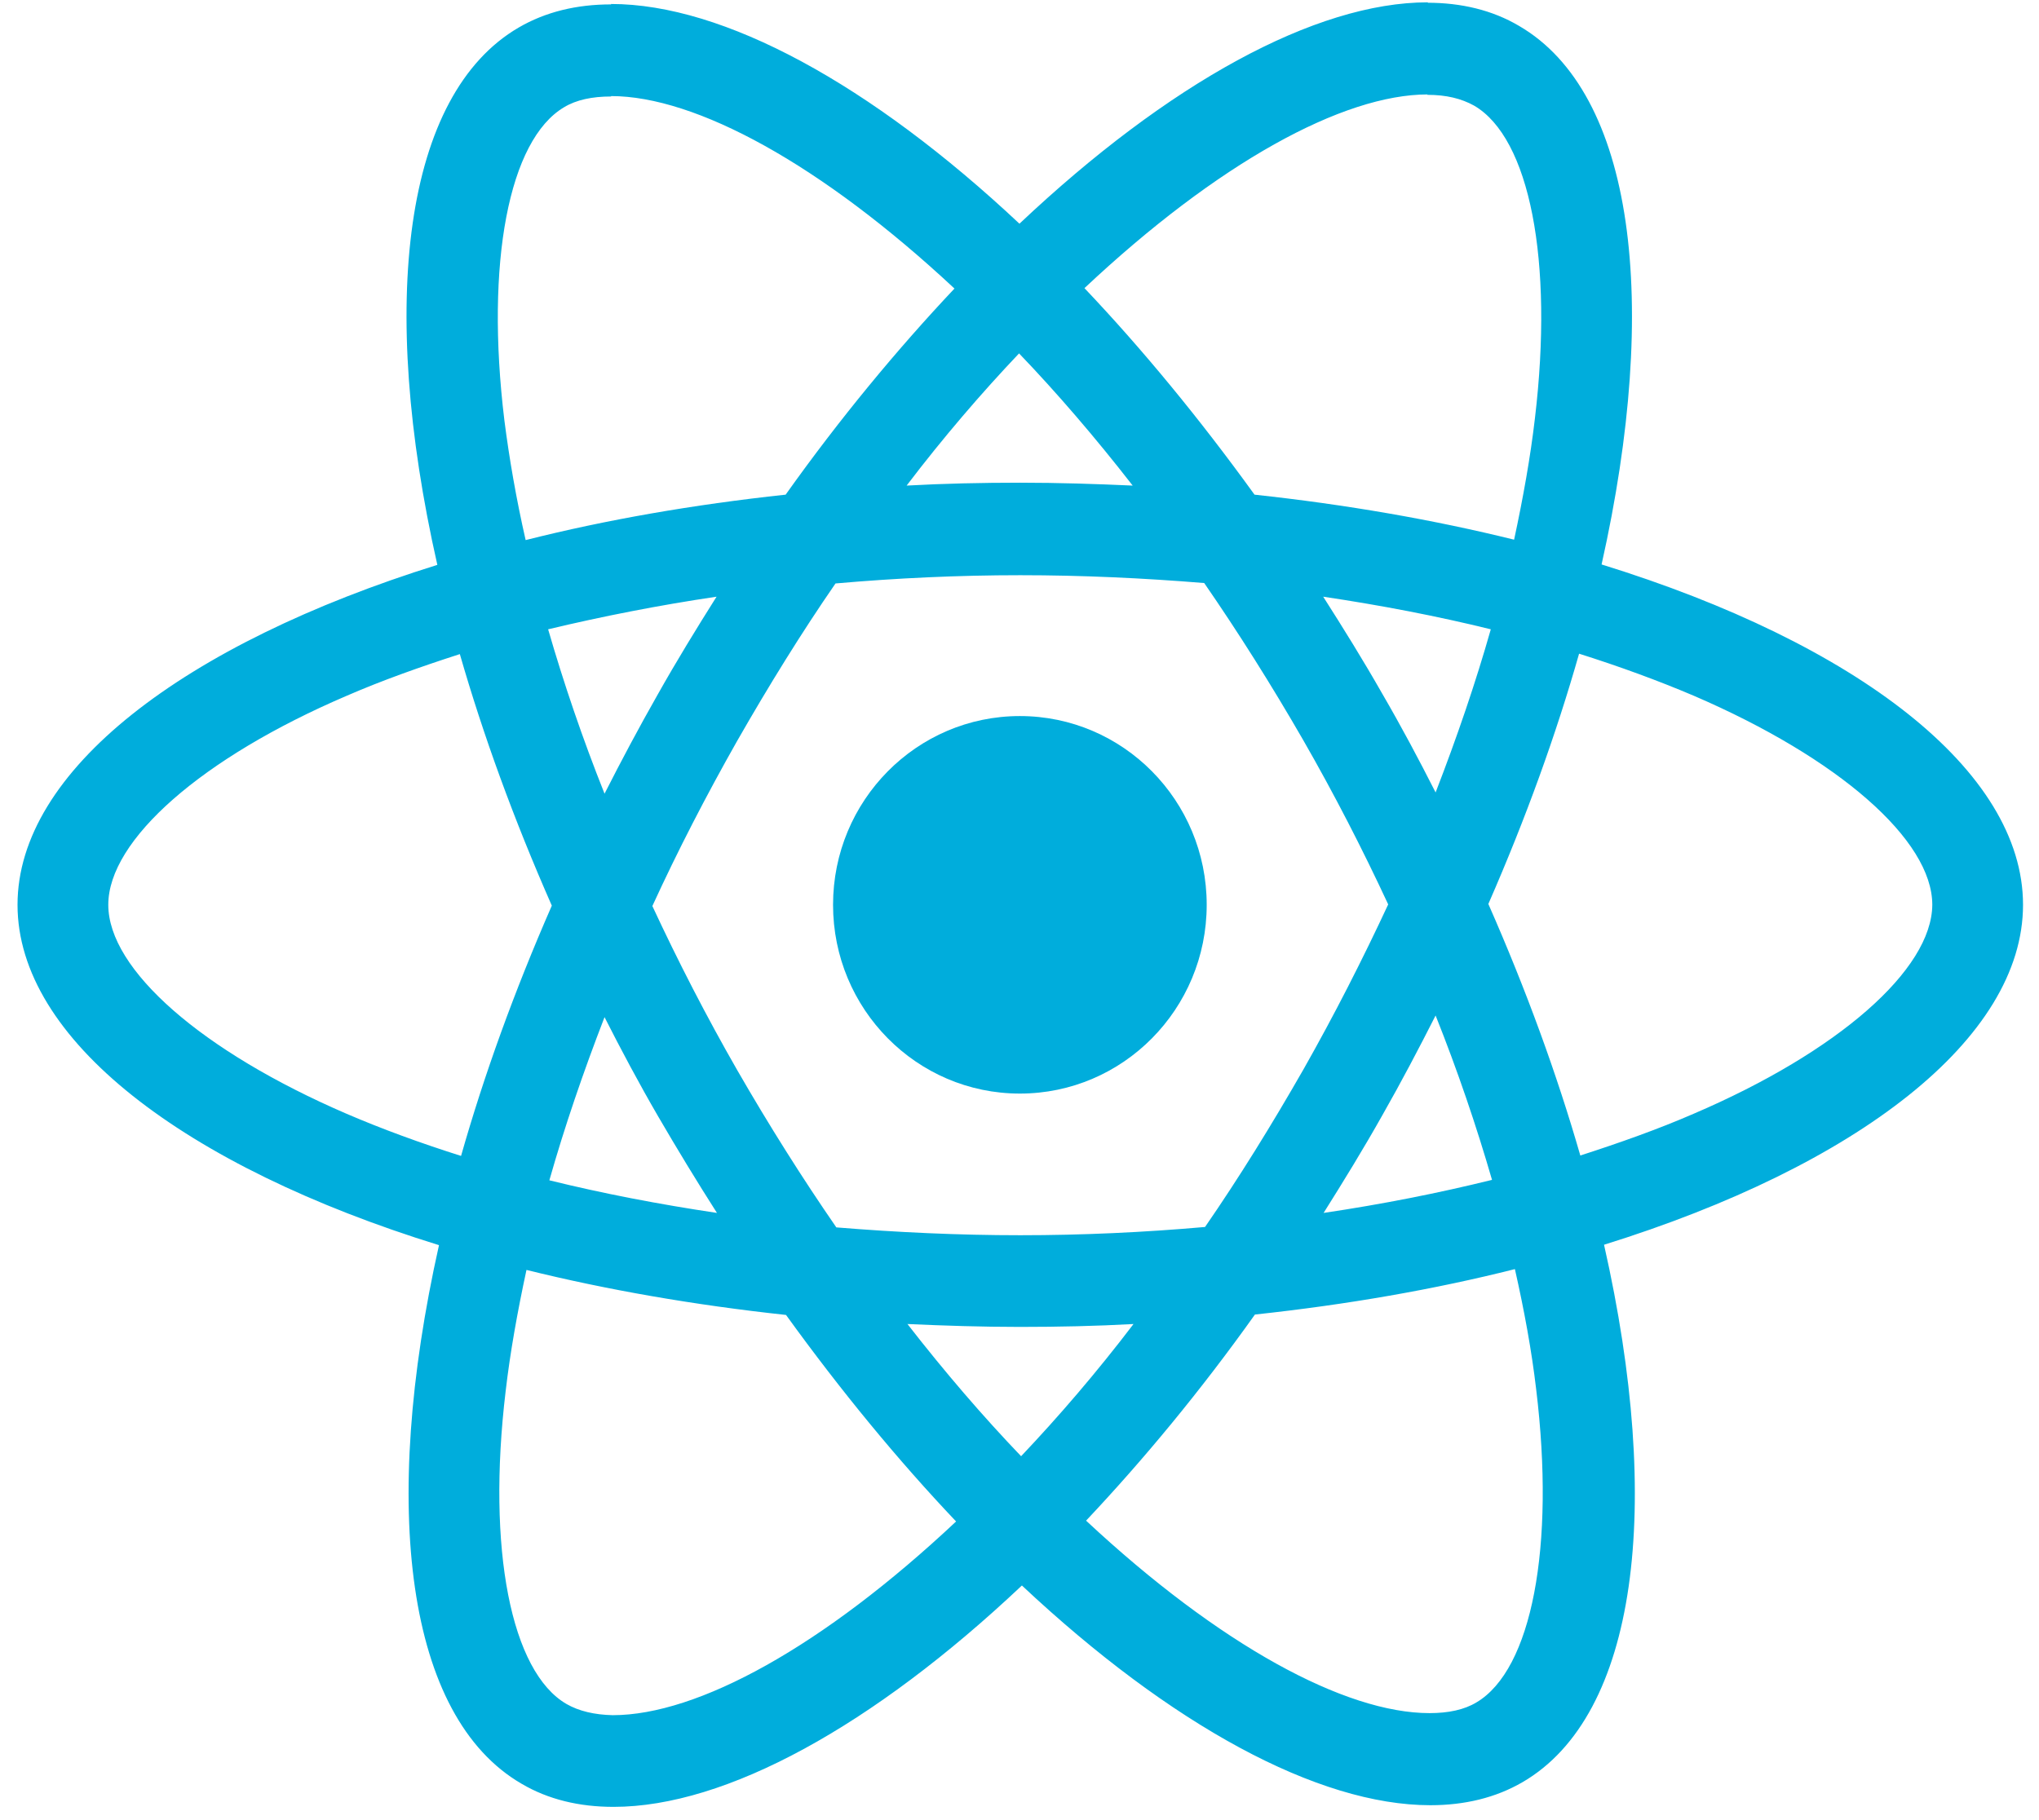 <svg width="84" height="75" viewBox="0 0 84 75" fill="none" xmlns="http://www.w3.org/2000/svg">
<path d="M83.342 37.283C83.342 31.752 76.488 26.51 65.98 23.259C68.405 12.435 67.327 3.823 62.578 1.066C61.483 0.419 60.203 0.113 58.805 0.113V3.908C59.58 3.908 60.203 4.061 60.725 4.351C63.016 5.678 64.009 10.733 63.234 17.235C63.049 18.834 62.746 20.519 62.376 22.238C59.075 21.421 55.471 20.792 51.682 20.383C49.408 17.235 47.051 14.375 44.676 11.873C50.166 6.716 55.319 3.891 58.822 3.891V0.096C54.191 0.096 48.128 3.432 41.998 9.218C35.868 3.466 29.806 0.164 25.175 0.164V3.959C28.661 3.959 33.831 6.767 39.321 11.89C36.963 14.392 34.605 17.235 32.366 20.383C28.56 20.792 24.956 21.421 21.655 22.255C21.267 20.553 20.981 18.902 20.779 17.32C19.988 10.818 20.964 5.763 23.238 4.419C23.743 4.112 24.4 3.976 25.175 3.976V0.181C23.76 0.181 22.48 0.487 21.369 1.134C16.636 3.891 15.575 12.486 18.017 23.276C7.542 26.544 0.722 31.769 0.722 37.283C0.722 42.815 7.576 48.057 18.085 51.308C15.66 62.132 16.737 70.744 21.486 73.501C22.581 74.148 23.861 74.454 25.276 74.454C29.907 74.454 35.969 71.118 42.099 65.332C48.23 71.084 54.292 74.386 58.923 74.386C60.338 74.386 61.618 74.08 62.729 73.433C67.462 70.676 68.522 62.081 66.081 51.291C76.522 48.04 83.342 42.798 83.342 37.283ZM61.416 25.931C60.793 28.127 60.018 30.391 59.142 32.654C58.452 31.293 57.728 29.931 56.936 28.57C56.161 27.208 55.336 25.88 54.511 24.587C56.902 24.944 59.21 25.387 61.416 25.931ZM53.703 44.057C52.389 46.355 51.042 48.533 49.644 50.559C47.135 50.78 44.592 50.899 42.032 50.899C39.489 50.899 36.946 50.78 34.454 50.576C33.056 48.55 31.692 46.389 30.378 44.108C29.099 41.879 27.936 39.615 26.875 37.334C27.92 35.054 29.099 32.773 30.361 30.544C31.675 28.246 33.022 26.068 34.42 24.042C36.929 23.821 39.472 23.702 42.032 23.702C44.575 23.702 47.118 23.821 49.61 24.025C51.008 26.051 52.372 28.212 53.686 30.493C54.966 32.722 56.128 34.986 57.189 37.267C56.128 39.547 54.966 41.828 53.703 44.057ZM59.142 41.845C60.052 44.125 60.826 46.406 61.466 48.618C59.26 49.163 56.936 49.623 54.528 49.98C55.353 48.67 56.178 47.325 56.953 45.946C57.728 44.585 58.452 43.206 59.142 41.845ZM42.066 60.005C40.5 58.371 38.933 56.55 37.384 54.558C38.9 54.626 40.449 54.677 42.015 54.677C43.598 54.677 45.164 54.643 46.697 54.558C45.181 56.55 43.615 58.371 42.066 60.005ZM29.536 49.98C27.145 49.623 24.838 49.18 22.632 48.636C23.255 46.44 24.029 44.176 24.905 41.913C25.596 43.274 26.32 44.636 27.111 45.998C27.903 47.359 28.711 48.687 29.536 49.98ZM41.982 14.562C43.548 16.196 45.114 18.017 46.663 20.009C45.148 19.941 43.598 19.89 42.032 19.89C40.449 19.89 38.883 19.924 37.35 20.009C38.866 18.017 40.432 16.196 41.982 14.562ZM29.52 24.587C28.694 25.897 27.869 27.242 27.094 28.621C26.32 29.982 25.596 31.344 24.905 32.705C23.996 30.425 23.221 28.144 22.581 25.931C24.787 25.404 27.111 24.944 29.52 24.587ZM14.279 45.895C8.317 43.325 4.461 39.956 4.461 37.283C4.461 34.611 8.317 31.224 14.279 28.672C15.727 28.042 17.31 27.48 18.944 26.953C19.904 30.288 21.166 33.761 22.733 37.318C21.183 40.858 19.937 44.313 18.994 47.631C17.327 47.104 15.744 46.525 14.279 45.895ZM23.339 70.216C21.049 68.889 20.055 63.834 20.83 57.333C21.015 55.733 21.318 54.048 21.689 52.329C24.989 53.146 28.593 53.775 32.382 54.184C34.656 57.333 37.014 60.192 39.388 62.694C33.898 67.851 28.745 70.676 25.242 70.676C24.484 70.659 23.844 70.506 23.339 70.216ZM63.285 57.247C64.076 63.749 63.1 68.804 60.826 70.148C60.321 70.455 59.664 70.591 58.89 70.591C55.404 70.591 50.233 67.782 44.743 62.66C47.101 60.158 49.459 57.316 51.699 54.167C55.505 53.758 59.108 53.129 62.409 52.295C62.797 54.014 63.1 55.665 63.285 57.247ZM69.769 45.895C68.32 46.525 66.737 47.087 65.104 47.614C64.144 44.279 62.881 40.806 61.315 37.249C62.864 33.709 64.11 30.254 65.053 26.936C66.721 27.463 68.304 28.042 69.785 28.672C75.747 31.242 79.604 34.611 79.604 37.283C79.587 39.956 75.73 43.342 69.769 45.895Z" fill="#00ADDC"/>
<path d="M42.015 45.062C46.266 45.062 49.712 41.579 49.712 37.283C49.712 32.988 46.266 29.506 42.015 29.506C37.765 29.506 34.319 32.988 34.319 37.283C34.319 41.579 37.765 45.062 42.015 45.062Z" fill="#00ADDC"/>
</svg>
